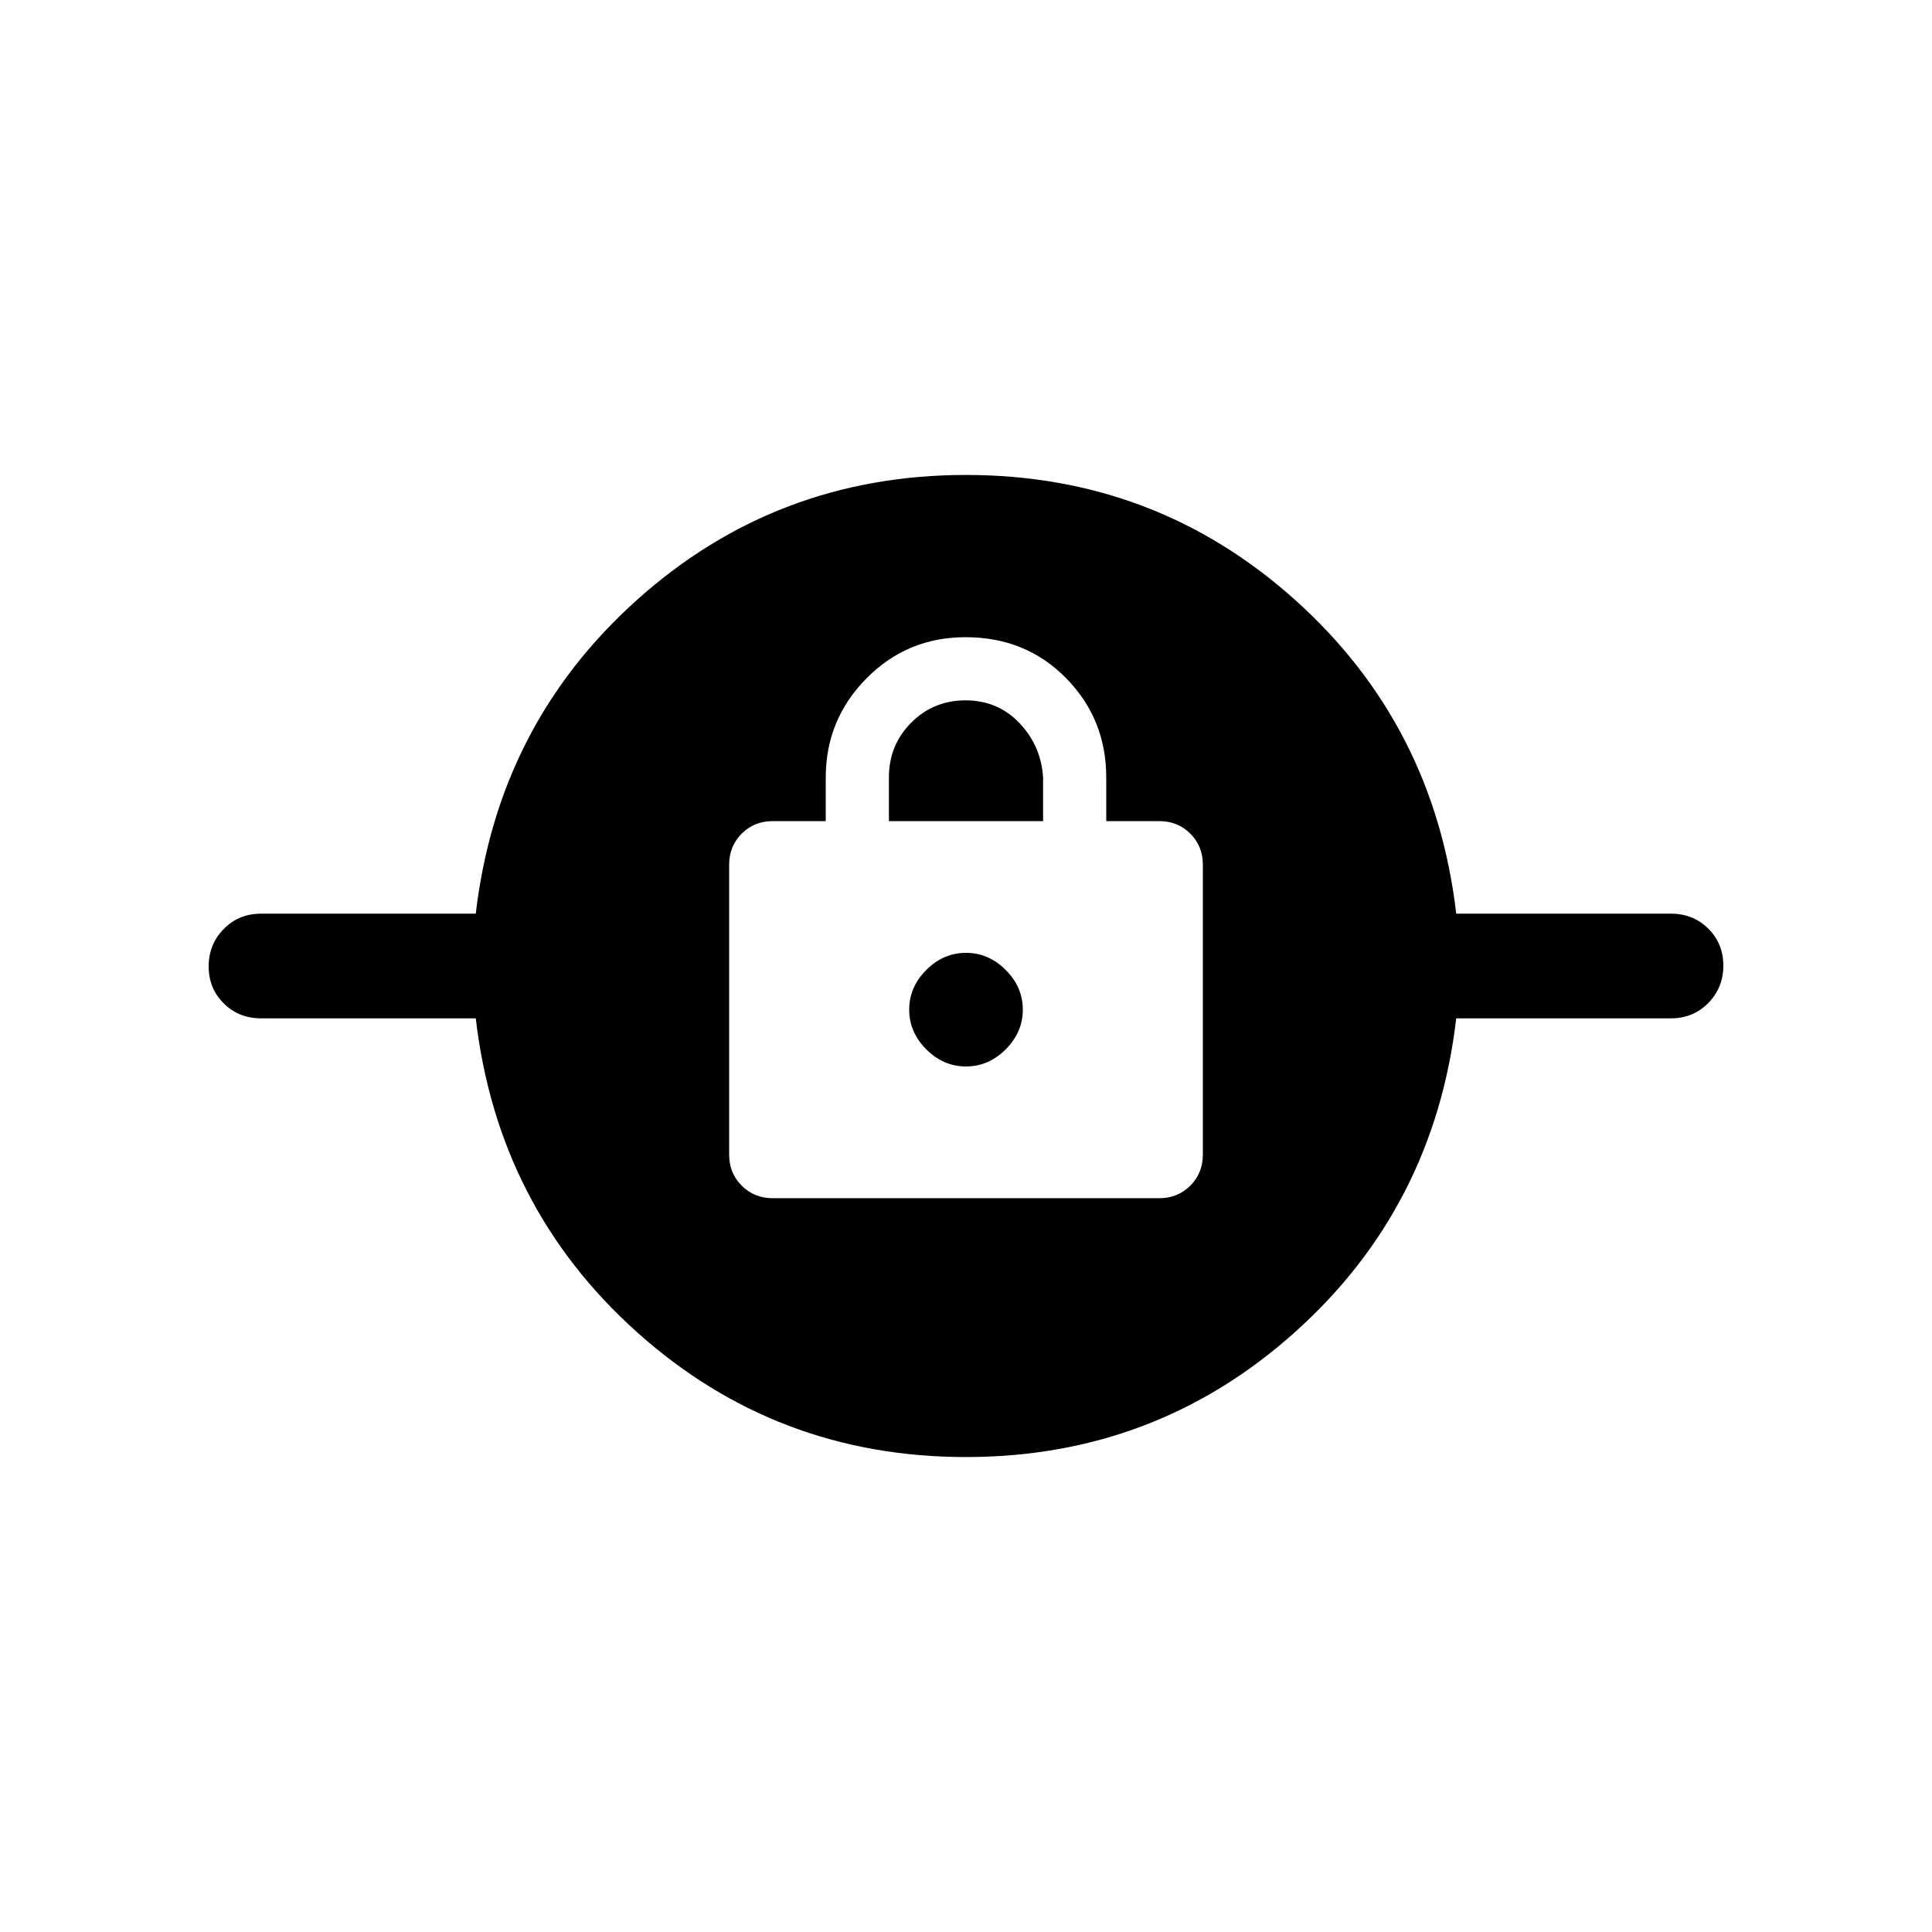 <svg xmlns="http://www.w3.org/2000/svg" height="20" viewBox="0 -960 960 960" width="20"><path d="M479.97-236q-94.2 0-163.39-62-69.19-62-80.17-156H129.69q-11.05 0-18.52-7.42-7.48-7.42-7.48-18.38 0-10.97 7.48-18.58 7.47-7.62 18.52-7.62h106.72q10.98-94 80.2-156t163.42-62q94.2 0 163.39 62 69.19 62 80.17 156h106.72q11.05 0 18.52 7.42 7.48 7.42 7.48 18.38 0 10.97-7.48 18.58-7.47 7.62-18.52 7.62H723.59q-10.98 94-80.2 156t-163.42 62ZM384-364.62h192q9.22 0 15.46-6.23 6.23-6.24 6.23-15.46v-144q0-9.22-6.23-15.45Q585.22-552 576-552h-26.31v-21.69q0-29.04-19.99-49.37-19.99-20.32-49.9-20.32-29.03 0-49.26 20.47-20.23 20.47-20.23 49.22V-552H384q-9.22 0-15.46 6.24-6.23 6.23-6.23 15.45v144q0 9.22 6.23 15.46 6.24 6.23 15.46 6.23Zm96-65.46q-11.23 0-19.73-8.5t-8.5-19.73q0-11.23 8.5-19.73t19.73-8.5q11.23 0 19.73 8.5t8.5 19.73q0 11.23-8.5 19.73t-19.73 8.5ZM441.69-552v-21.69q0-16.07 11.06-27.19Q463.81-612 479.79-612q15.98 0 26.75 11.27t11.77 27.04V-552h-76.62Z"/></svg>